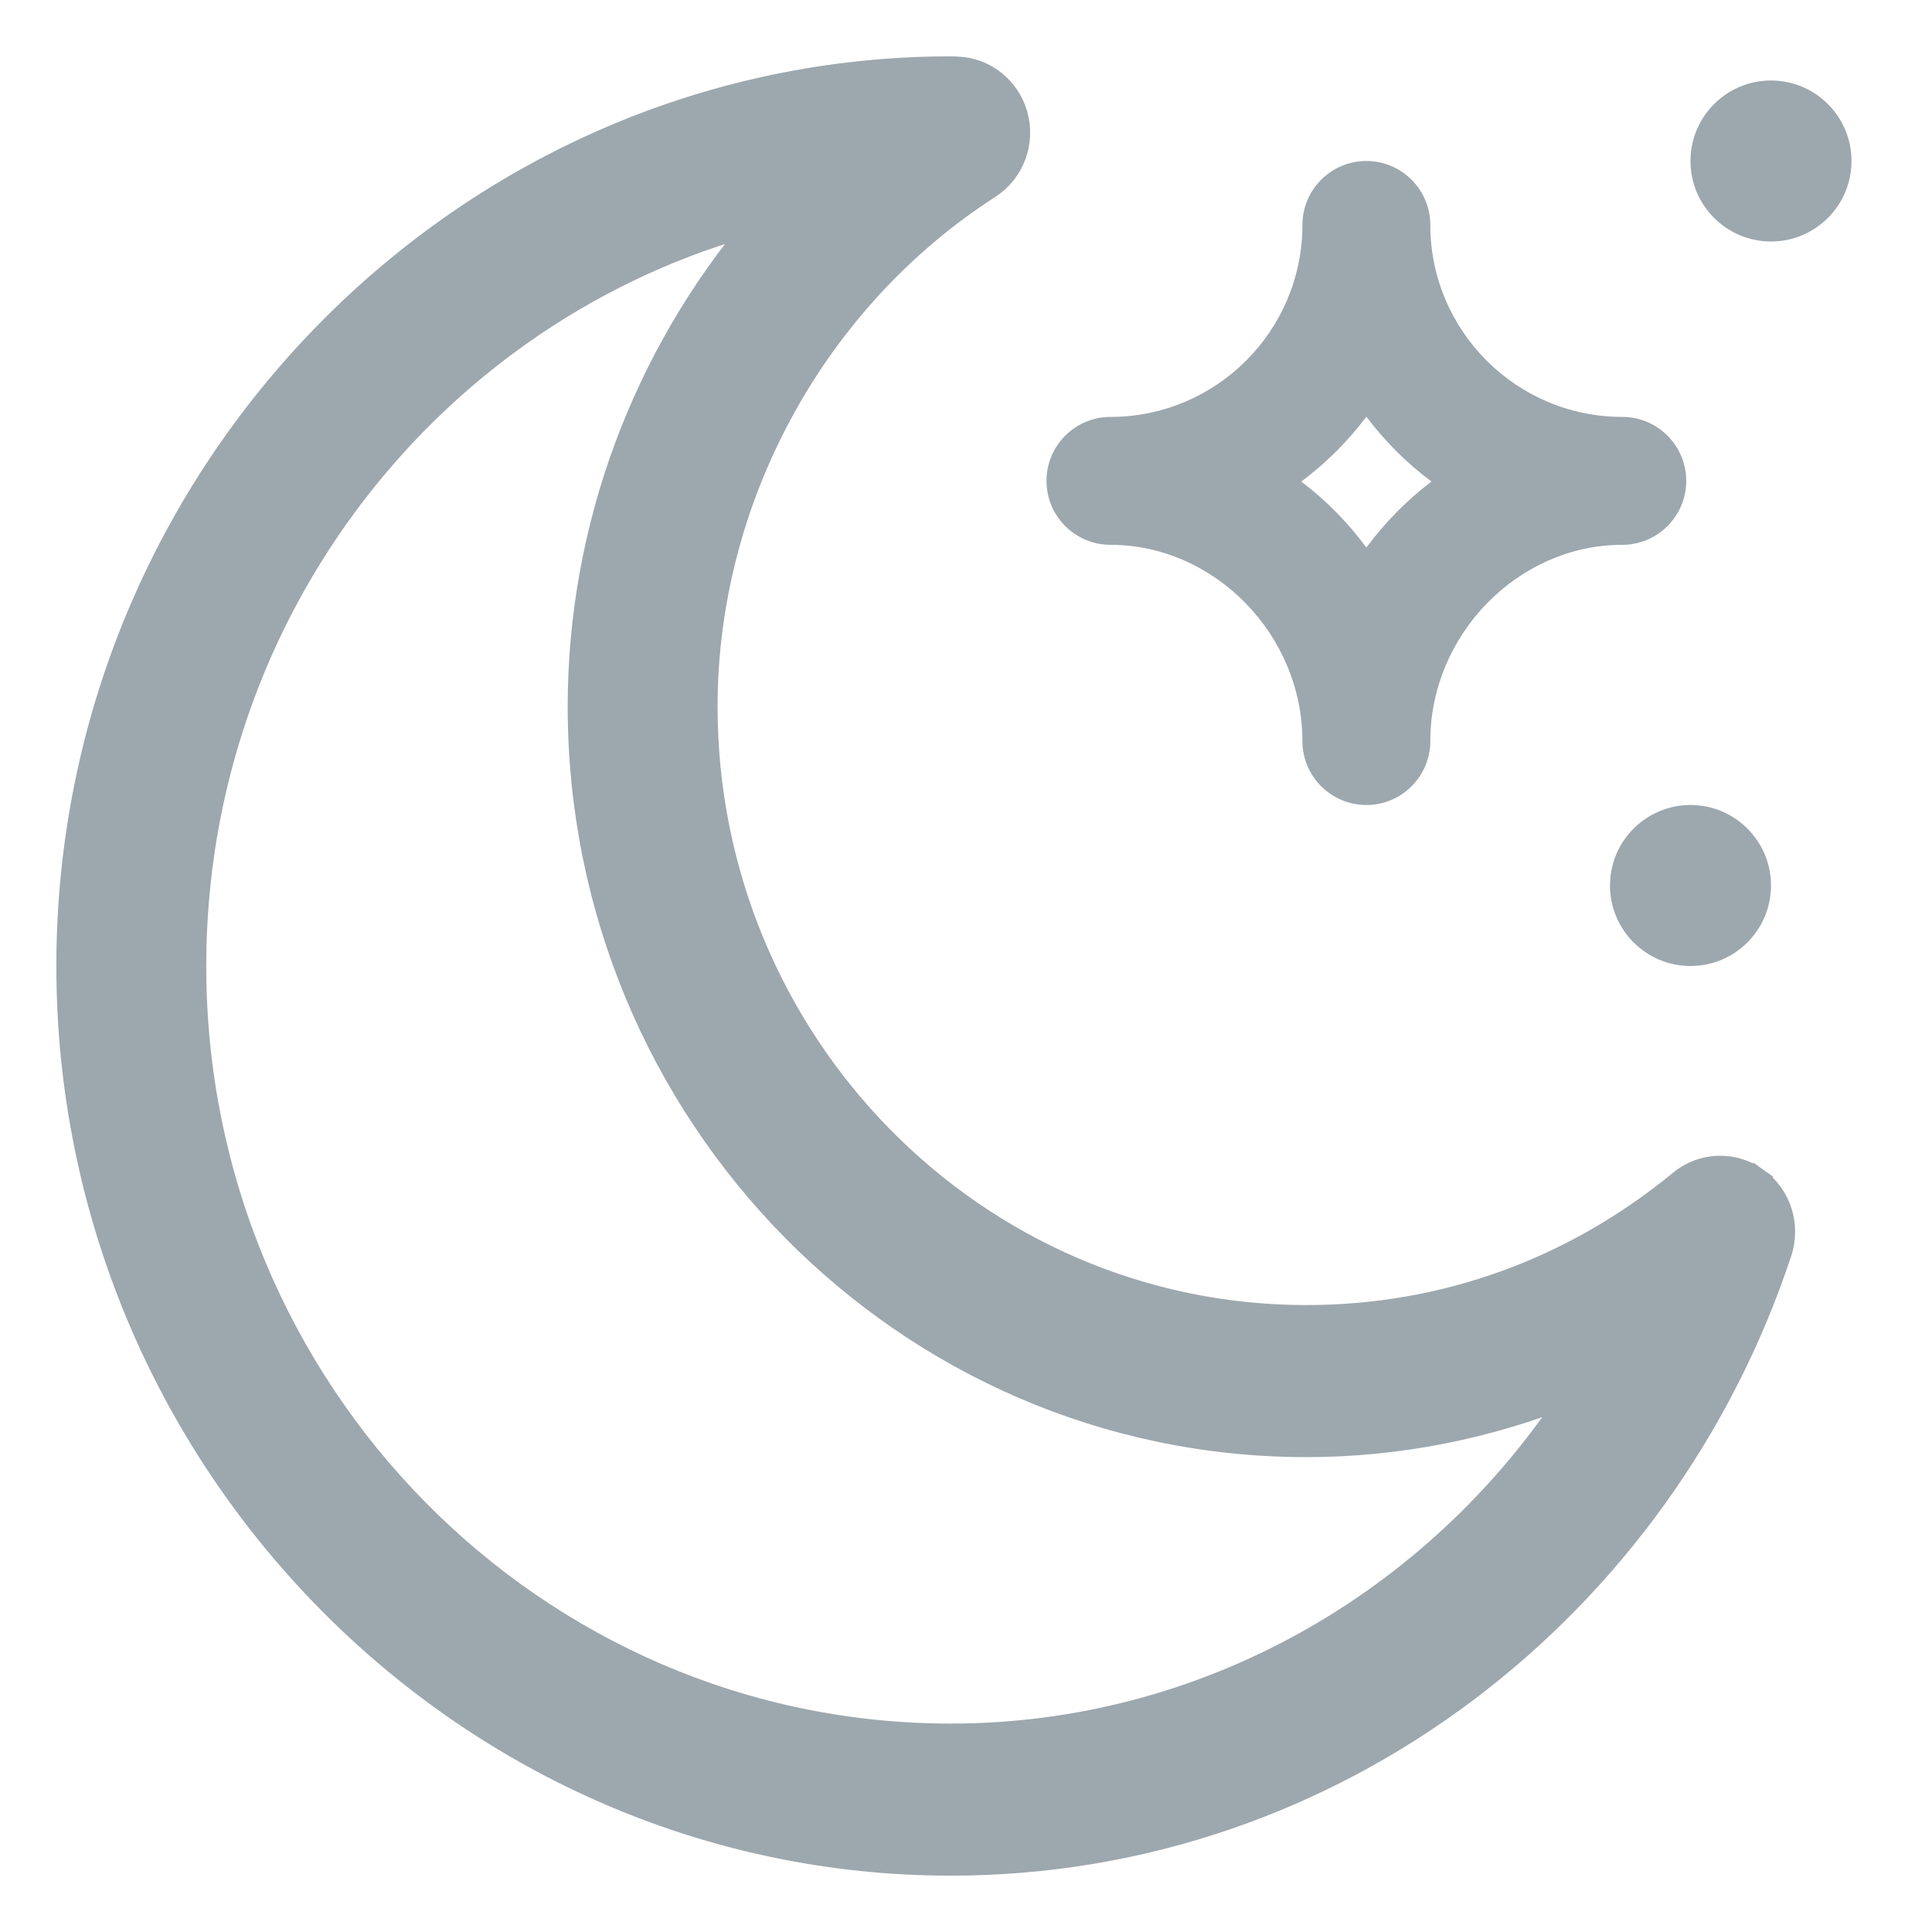 <svg width="24" height="24" viewBox="0 0 24 24" fill="none" xmlns="http://www.w3.org/2000/svg">
<path d="M22 3C22.552 3 23 2.552 23 2C23 1.448 22.552 1 22 1C21.448 1 21 1.448 21 2C21 2.552 21.448 3 22 3Z" fill="#9DA7AE"/>
<path d="M12.284 2.319L12.284 2.319C12.577 2.13 12.712 1.767 12.617 1.429C12.524 1.099 12.232 0.865 11.893 0.853C11.876 0.852 11.847 0.85 11.811 0.85C5.8 0.85 0.85 5.859 0.85 12C0.85 18.139 5.798 23.15 11.811 23.15C16.592 23.15 20.651 19.958 22.109 15.555C22.219 15.222 22.102 14.854 21.817 14.651L21.73 14.773L21.817 14.651C21.532 14.447 21.148 14.461 20.878 14.684C19.544 15.782 17.937 16.362 16.228 16.362C12.115 16.362 8.764 12.961 8.764 8.777C8.764 6.191 10.113 3.716 12.284 2.319ZM9.425 2.751C7.988 4.441 7.202 6.584 7.202 8.777C7.202 13.833 11.249 17.951 16.228 17.951C17.37 17.951 18.499 17.725 19.551 17.297C17.848 19.919 14.967 21.561 11.811 21.561C6.631 21.561 2.412 17.274 2.412 12C2.412 7.565 5.396 3.827 9.425 2.751Z" fill="#9DA7AE" stroke="#9DA7AE" stroke-width="0.3"/>
<path d="M13.795 6.768C15.087 6.768 16.179 7.884 16.179 9.205C16.179 9.644 16.535 10 16.974 10C17.412 10 17.768 9.644 17.768 9.205C17.768 7.884 18.86 6.768 20.152 6.768C20.591 6.768 20.947 6.412 20.947 5.974C20.947 5.535 20.591 5.179 20.152 5.179C18.838 5.179 17.768 4.109 17.768 2.795C17.768 2.356 17.412 2 16.974 2C16.535 2 16.179 2.356 16.179 2.795C16.179 4.109 15.109 5.179 13.795 5.179C13.356 5.179 13 5.535 13 5.974C13 6.412 13.356 6.768 13.795 6.768ZM16.974 5.176C17.203 5.482 17.475 5.753 17.782 5.982C17.475 6.215 17.206 6.488 16.974 6.802C16.741 6.488 16.472 6.215 16.165 5.982C16.472 5.753 16.744 5.482 16.974 5.176Z" fill="#9DA7AE"/>
<path d="M21 12C21.552 12 22 11.552 22 11C22 10.448 21.552 10 21 10C20.448 10 20 10.448 20 11C20 11.552 20.448 12 21 12Z" fill="#9DA7AE"/>
</svg>
